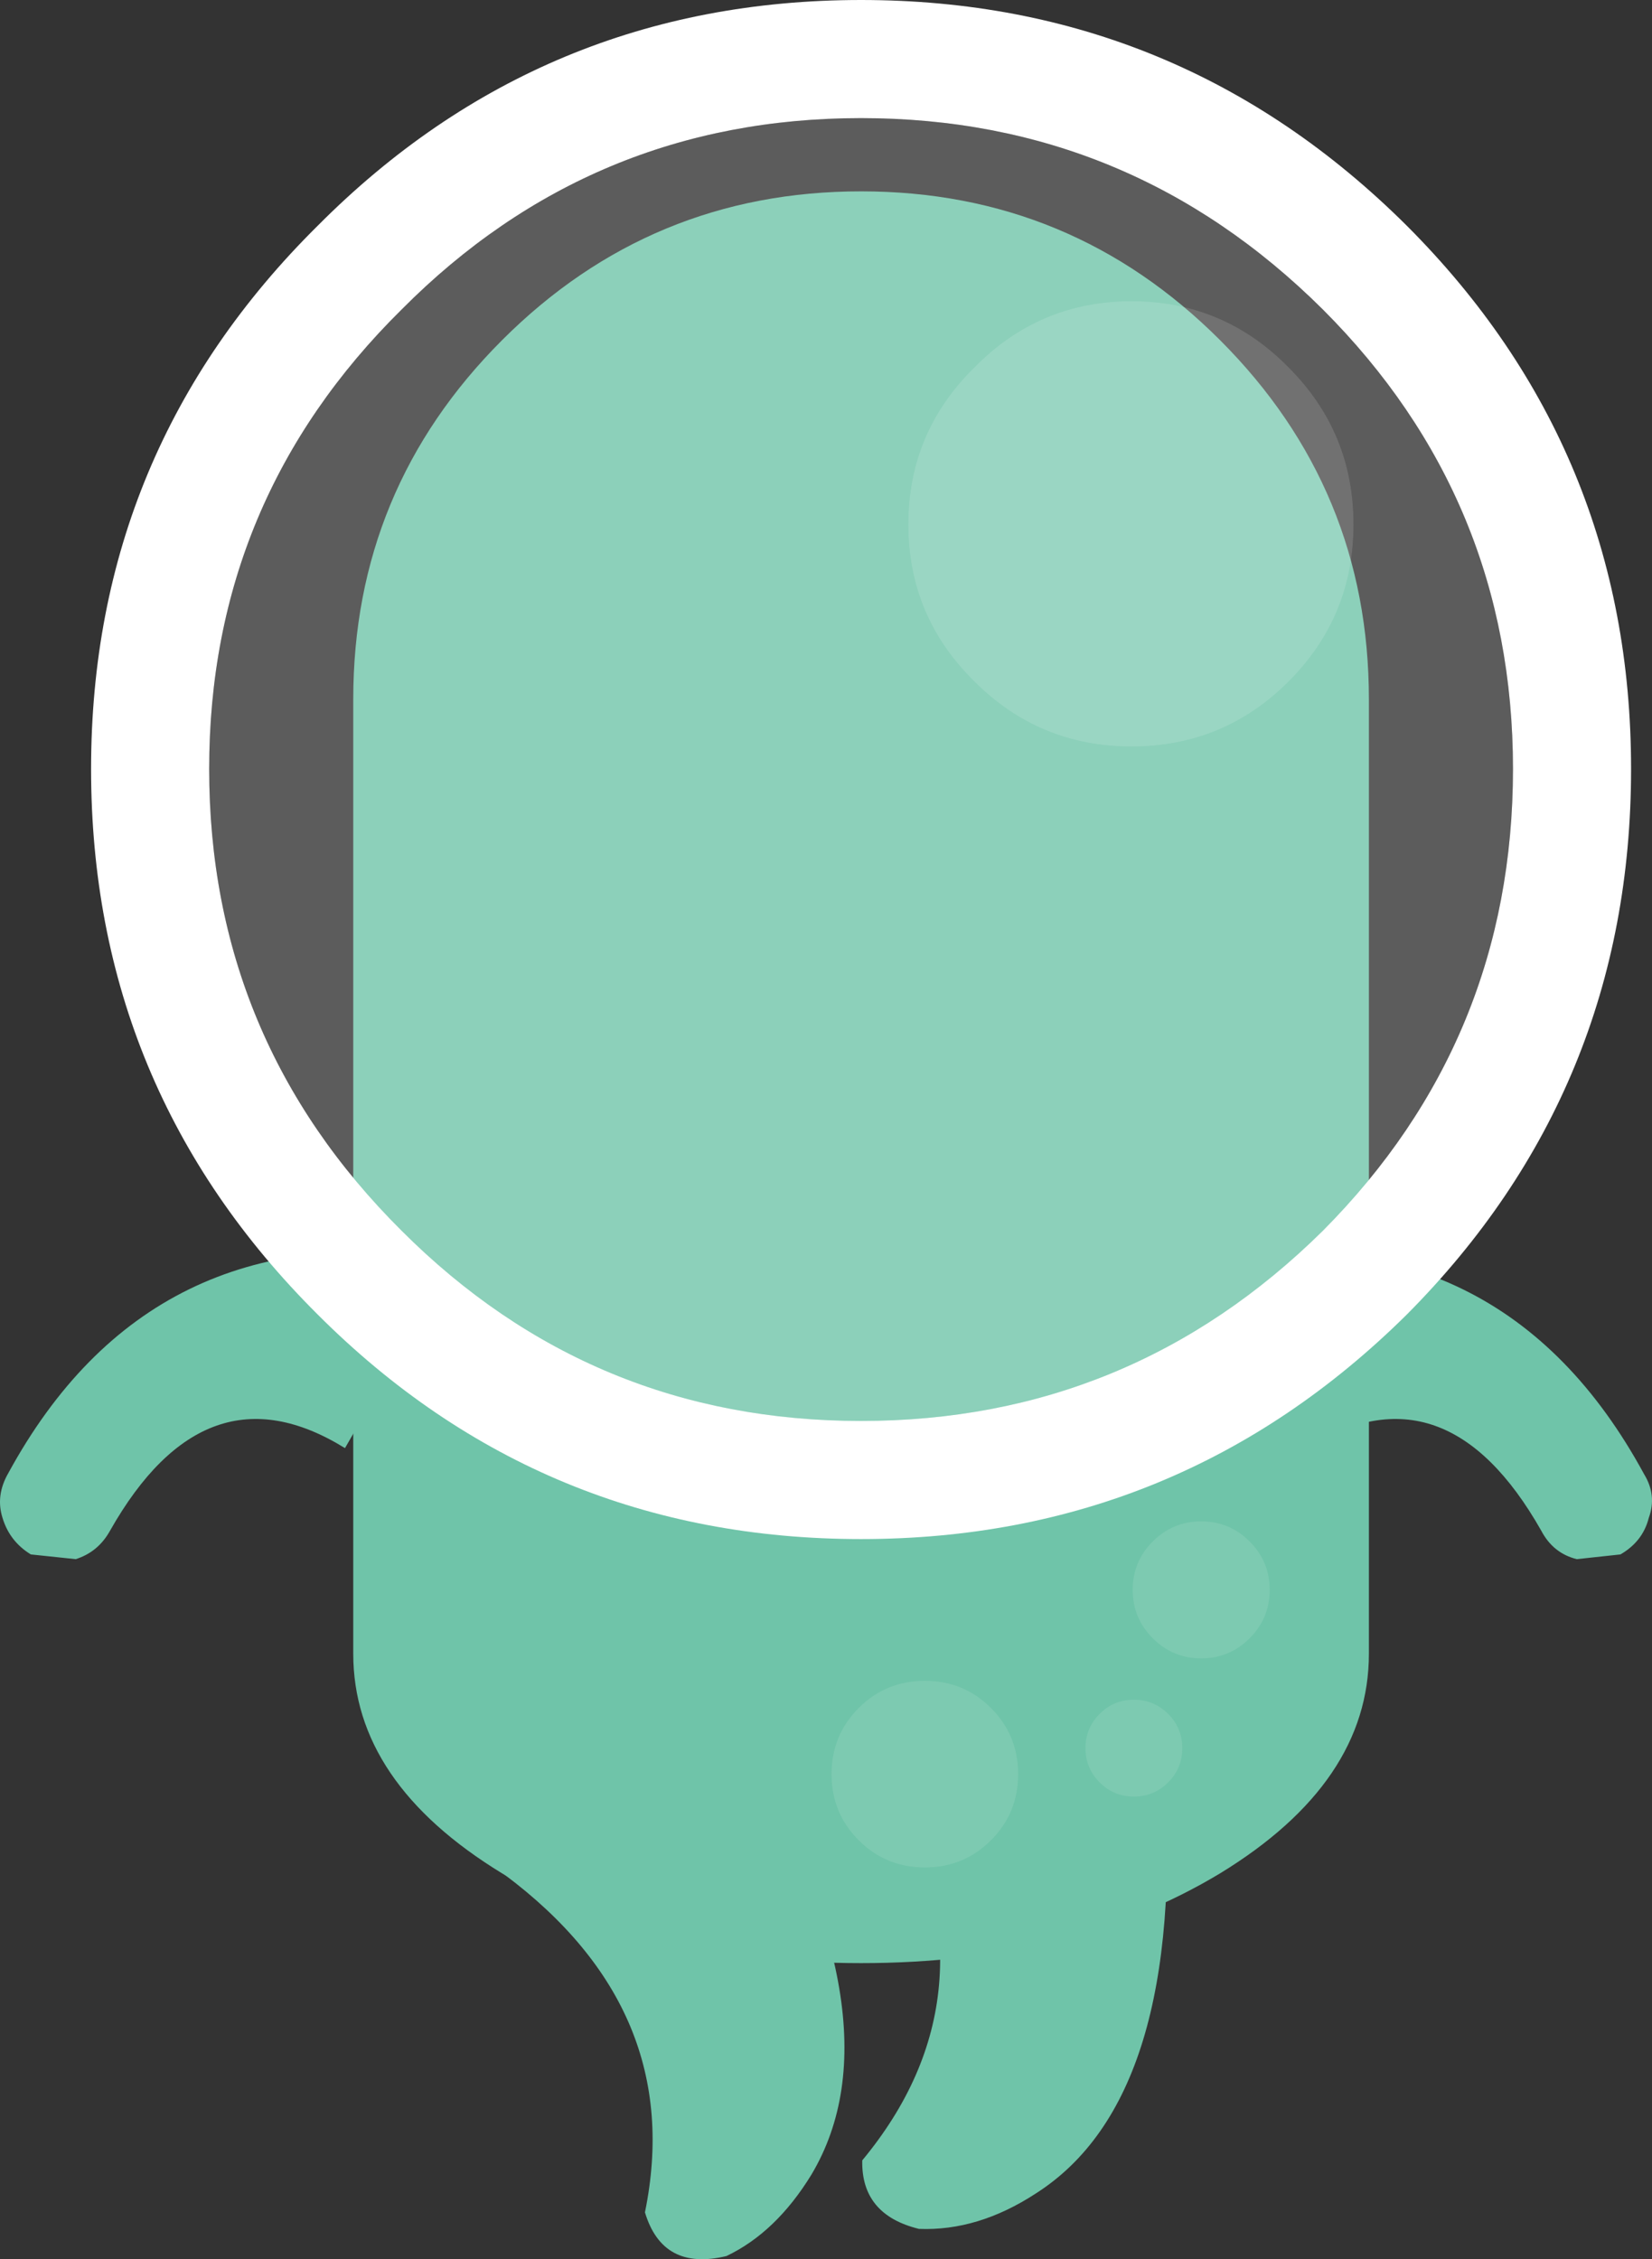 <?xml version="1.0" encoding="UTF-8" standalone="no"?>
<svg width="69.942" height="95.634" version="1.1" xmlns="http://www.w3.org/2000/svg"><rect width="100%" height="100%" fill="#333333" stroke="none"/><path fill="#6fc4a9" d="m21.356 79.35q3.75-5.2 9.9-5.75 7 11.9 3.1 18.45-1.5 2.45-3.6 3.45-2.7.65-3.45-1.85 1.75-8.55-5.95-14.3"/><path fill="#6fc4a9" d="m38.906 94.35q-2.45-.6-2.4-2.9 5.8-7 1.4-15.7 5.7-2.9 11.4-.75.9 13.8-5.45 17.85-2.45 1.6-4.95 1.5"/><path fill="#6fc4a9" d="m50.756 53.3.25-.05q12.6-1.9 18.6 9.15.55.9.2 1.85-.25 1-1.2 1.55l-1.85.2q-1-.25-1.5-1.2-4.05-7.15-9.95-3.5l-4.55-8m-31.55 0-4.6 8q-5.9-3.65-9.95 3.5-.5.9-1.45 1.2l-1.9-.2q-.9-.55-1.2-1.55-.3-.95.25-1.9 6-11 18.6-9.1l.25.05"/><path fill="#6fc4a9" d="m51.656 14.4q6.3 6.3 6.3 15.2v40.4q0 5.45-6.3 9.3-6.3 3.8-15.2 3.8t-15.2-3.8q-6.3-3.85-6.3-9.3v-40.4q0-8.9 6.3-15.2t15.2-6.3 15.2 6.3"/><path fill="#8bcfba" fill-opacity=".502" d="m47.956 67.3q0-1.2.85-2.05t2.05-.85 2.05.85.85 2.05-.85 2.05-2.05.85-2.05-.85-.85-2.05m-11.6 5q1.15-1.15 2.8-1.15t2.8 1.15 1.15 2.8-1.15 2.8-2.8 1.15-2.8-1.15-1.15-2.8 1.15-2.8m13.1.25q.6.6.6 1.45t-.6 1.45-1.45.6-1.45-.6-.6-1.45.6-1.45 1.45-.6 1.45.6"/><path fill="#fff" d="m59.556 9.55q9.5 9.5 9.5 23 0 13.55-9.5 23.1-9.6 9.5-23.1 9.5t-23-9.5q-9.6-9.55-9.6-23.1 0-13.5 9.6-23 9.5-9.55 23-9.55t23.1 9.55m4.5 23q0-11.4-8.05-19.45-8.15-8.1-19.55-8.1t-19.45 8.1q-8.15 8.05-8.15 19.45 0 11.45 8.15 19.55 8.05 8.05 19.45 8.05t19.55-8.05q8.05-8.1 8.05-19.55"/><path fill="#fff" fill-opacity=".2" d="m64.056 32.55q0 11.45-8.05 19.55-8.15 8.05-19.55 8.05t-19.45-8.05q-8.15-8.1-8.15-19.55 0-11.4 8.15-19.45 8.05-8.1 19.45-8.1t19.55 8.1q8.05 8.05 8.05 19.45m-9.5-3.7q2.75-2.75 2.75-6.65t-2.75-6.65q-2.75-2.8-6.65-2.8t-6.65 2.8q-2.8 2.75-2.8 6.65t2.8 6.65q2.75 2.75 6.65 2.75t6.65-2.75"/><path fill="#fff" fill-opacity=".302" d="m54.556 28.85q-2.75 2.75-6.65 2.75t-6.65-2.75q-2.8-2.75-2.8-6.65t2.8-6.65q2.75-2.8 6.65-2.8t6.65 2.8q2.75 2.75 2.75 6.65t-2.75 6.65"/></svg>
